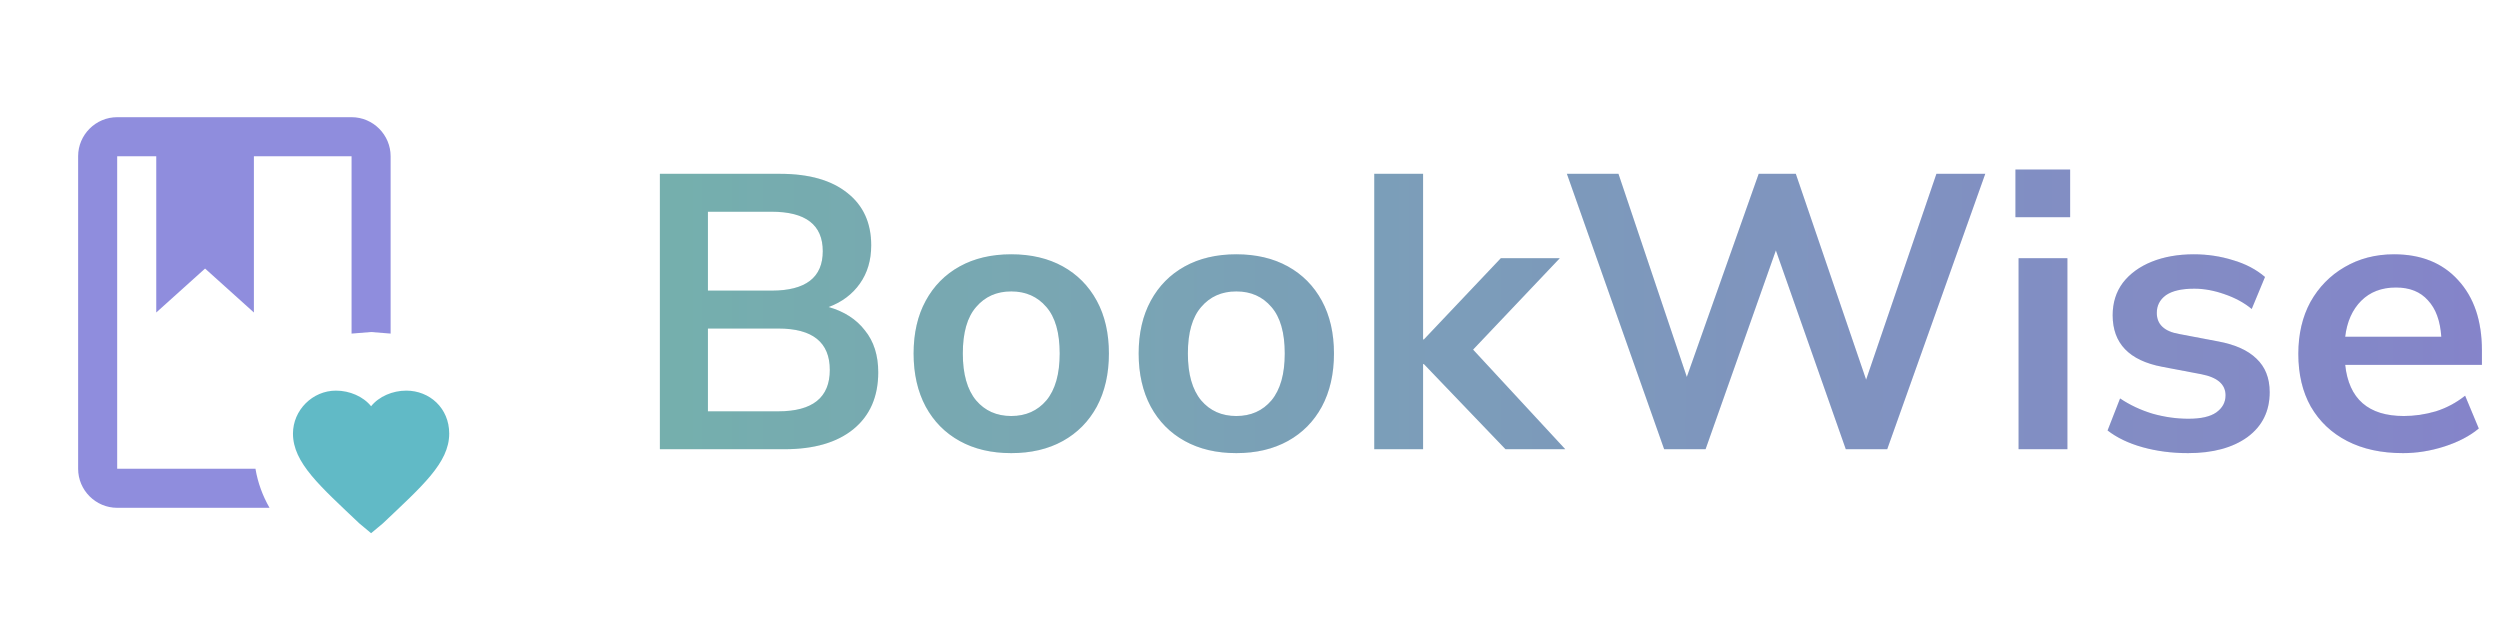 <svg width="128" height="32" viewBox="0 0 128 32" fill="none" xmlns="http://www.w3.org/2000/svg">
<g opacity="0.9">
<path d="M19 27.3L18.4 26.8C16.4 24.9 15 23.7 15 22.2C15 21 16 20 17.2 20C17.9 20 18.6 20.3 19 20.8C19.4 20.3 20.1 20 20.8 20C22 20 23 20.9 23 22.2C23 23.7 21.6 24.9 19.6 26.8L19 27.3Z" fill="#50B2C0"/>
<path d="M18 6C19.1 6 20 6.9 20 8V17.08L19 17L18 17.08V8H13V16L10.5 13.75L8 16V8H6V24H13.08C13.2 24.72 13.45 25.39 13.8 26H6C4.9 26 4 25.1 4 24V8C4 6.9 4.9 6 6 6H18Z" fill="#8381D9"/>
<path d="M33.786 23V8.9H39.946C41.426 8.9 42.573 9.227 43.386 9.88C44.199 10.52 44.606 11.413 44.606 12.56C44.606 13.32 44.413 13.973 44.026 14.52C43.639 15.067 43.106 15.467 42.426 15.72C43.226 15.947 43.846 16.347 44.286 16.92C44.739 17.48 44.966 18.193 44.966 19.06C44.966 20.313 44.539 21.287 43.686 21.98C42.846 22.66 41.673 23 40.166 23H33.786ZM36.246 14.88H39.506C41.253 14.88 42.126 14.207 42.126 12.86C42.126 11.513 41.253 10.84 39.506 10.84H36.246V14.88ZM36.246 21.06H39.846C41.606 21.06 42.486 20.353 42.486 18.94C42.486 17.527 41.606 16.82 39.846 16.82H36.246V21.06ZM51.776 23.2C50.762 23.2 49.882 22.993 49.136 22.58C48.389 22.167 47.809 21.58 47.396 20.82C46.982 20.047 46.776 19.14 46.776 18.1C46.776 17.06 46.982 16.16 47.396 15.4C47.809 14.64 48.389 14.053 49.136 13.64C49.882 13.227 50.762 13.02 51.776 13.02C52.789 13.02 53.669 13.227 54.416 13.64C55.162 14.053 55.742 14.64 56.156 15.4C56.569 16.16 56.776 17.06 56.776 18.1C56.776 19.14 56.569 20.047 56.156 20.82C55.742 21.58 55.162 22.167 54.416 22.58C53.669 22.993 52.789 23.2 51.776 23.2ZM51.776 21.3C52.522 21.3 53.122 21.033 53.576 20.5C54.029 19.953 54.256 19.153 54.256 18.1C54.256 17.033 54.029 16.24 53.576 15.72C53.122 15.187 52.522 14.92 51.776 14.92C51.029 14.92 50.429 15.187 49.976 15.72C49.522 16.24 49.296 17.033 49.296 18.1C49.296 19.153 49.522 19.953 49.976 20.5C50.429 21.033 51.029 21.3 51.776 21.3ZM63.299 23.2C62.286 23.2 61.406 22.993 60.659 22.58C59.912 22.167 59.332 21.58 58.919 20.82C58.506 20.047 58.299 19.14 58.299 18.1C58.299 17.06 58.506 16.16 58.919 15.4C59.332 14.64 59.912 14.053 60.659 13.64C61.406 13.227 62.286 13.02 63.299 13.02C64.312 13.02 65.192 13.227 65.939 13.64C66.686 14.053 67.266 14.64 67.679 15.4C68.092 16.16 68.299 17.06 68.299 18.1C68.299 19.14 68.092 20.047 67.679 20.82C67.266 21.58 66.686 22.167 65.939 22.58C65.192 22.993 64.312 23.2 63.299 23.2ZM63.299 21.3C64.046 21.3 64.646 21.033 65.099 20.5C65.552 19.953 65.779 19.153 65.779 18.1C65.779 17.033 65.552 16.24 65.099 15.72C64.646 15.187 64.046 14.92 63.299 14.92C62.552 14.92 61.952 15.187 61.499 15.72C61.046 16.24 60.819 17.033 60.819 18.1C60.819 19.153 61.046 19.953 61.499 20.5C61.952 21.033 62.552 21.3 63.299 21.3ZM70.362 23V8.9H72.862V17.38H72.903L76.843 13.22H79.862L75.422 17.9L80.142 23H77.082L72.903 18.64H72.862V23H70.362ZM85.205 23L80.225 8.9H82.865L86.365 19.3L90.045 8.9H91.945L95.545 19.44L99.145 8.9H101.645L96.625 23H94.505L90.925 12.82L87.325 23H85.205ZM103.191 11.12V8.68H105.991V11.12H103.191ZM103.351 23V13.22H105.851V23H103.351ZM112.028 23.2C111.202 23.2 110.428 23.1 109.708 22.9C108.988 22.7 108.388 22.413 107.908 22.04L108.548 20.4C109.042 20.733 109.595 20.993 110.208 21.18C110.822 21.353 111.435 21.44 112.048 21.44C112.688 21.44 113.162 21.333 113.468 21.12C113.788 20.893 113.948 20.6 113.948 20.24C113.948 19.68 113.535 19.32 112.708 19.16L110.708 18.78C109.015 18.46 108.168 17.58 108.168 16.14C108.168 15.5 108.342 14.947 108.688 14.48C109.048 14.013 109.542 13.653 110.168 13.4C110.795 13.147 111.515 13.02 112.328 13.02C113.022 13.02 113.688 13.12 114.328 13.32C114.968 13.507 115.515 13.793 115.968 14.18L115.288 15.82C114.902 15.5 114.435 15.247 113.888 15.06C113.355 14.873 112.842 14.78 112.348 14.78C111.695 14.78 111.208 14.893 110.888 15.12C110.582 15.347 110.428 15.647 110.428 16.02C110.428 16.607 110.808 16.967 111.568 17.1L113.568 17.48C114.435 17.64 115.088 17.933 115.528 18.36C115.982 18.787 116.208 19.36 116.208 20.08C116.208 21.053 115.828 21.82 115.068 22.38C114.308 22.927 113.295 23.2 112.028 23.2ZM123.034 23.2C121.927 23.2 120.974 22.993 120.174 22.58C119.374 22.167 118.754 21.58 118.314 20.82C117.887 20.06 117.674 19.16 117.674 18.12C117.674 17.107 117.881 16.22 118.294 15.46C118.721 14.7 119.301 14.107 120.034 13.68C120.781 13.24 121.627 13.02 122.574 13.02C123.961 13.02 125.054 13.46 125.854 14.34C126.667 15.22 127.074 16.42 127.074 17.94V18.68H120.074C120.261 20.427 121.261 21.3 123.074 21.3C123.621 21.3 124.167 21.22 124.714 21.06C125.261 20.887 125.761 20.62 126.214 20.26L126.914 21.94C126.447 22.327 125.861 22.633 125.154 22.86C124.447 23.087 123.741 23.2 123.034 23.2ZM122.674 14.72C121.941 14.72 121.347 14.947 120.894 15.4C120.441 15.853 120.167 16.467 120.074 17.24H124.994C124.941 16.427 124.714 15.807 124.314 15.38C123.927 14.94 123.381 14.72 122.674 14.72Z" fill="url(#paint0_linear_726_2403)"/>
<path d="M33.786 23V8.9H39.946C41.426 8.9 42.573 9.227 43.386 9.88C44.199 10.52 44.606 11.413 44.606 12.56C44.606 13.32 44.413 13.973 44.026 14.52C43.639 15.067 43.106 15.467 42.426 15.72C43.226 15.947 43.846 16.347 44.286 16.92C44.739 17.48 44.966 18.193 44.966 19.06C44.966 20.313 44.539 21.287 43.686 21.98C42.846 22.66 41.673 23 40.166 23H33.786ZM36.246 14.88H39.506C41.253 14.88 42.126 14.207 42.126 12.86C42.126 11.513 41.253 10.84 39.506 10.84H36.246V14.88ZM36.246 21.06H39.846C41.606 21.06 42.486 20.353 42.486 18.94C42.486 17.527 41.606 16.82 39.846 16.82H36.246V21.06ZM51.776 23.2C50.762 23.2 49.882 22.993 49.136 22.58C48.389 22.167 47.809 21.58 47.396 20.82C46.982 20.047 46.776 19.14 46.776 18.1C46.776 17.06 46.982 16.16 47.396 15.4C47.809 14.64 48.389 14.053 49.136 13.64C49.882 13.227 50.762 13.02 51.776 13.02C52.789 13.02 53.669 13.227 54.416 13.64C55.162 14.053 55.742 14.64 56.156 15.4C56.569 16.16 56.776 17.06 56.776 18.1C56.776 19.14 56.569 20.047 56.156 20.82C55.742 21.58 55.162 22.167 54.416 22.58C53.669 22.993 52.789 23.2 51.776 23.2ZM51.776 21.3C52.522 21.3 53.122 21.033 53.576 20.5C54.029 19.953 54.256 19.153 54.256 18.1C54.256 17.033 54.029 16.24 53.576 15.72C53.122 15.187 52.522 14.92 51.776 14.92C51.029 14.92 50.429 15.187 49.976 15.72C49.522 16.24 49.296 17.033 49.296 18.1C49.296 19.153 49.522 19.953 49.976 20.5C50.429 21.033 51.029 21.3 51.776 21.3ZM63.299 23.2C62.286 23.2 61.406 22.993 60.659 22.58C59.912 22.167 59.332 21.58 58.919 20.82C58.506 20.047 58.299 19.14 58.299 18.1C58.299 17.06 58.506 16.16 58.919 15.4C59.332 14.64 59.912 14.053 60.659 13.64C61.406 13.227 62.286 13.02 63.299 13.02C64.312 13.02 65.192 13.227 65.939 13.64C66.686 14.053 67.266 14.64 67.679 15.4C68.092 16.16 68.299 17.06 68.299 18.1C68.299 19.14 68.092 20.047 67.679 20.82C67.266 21.58 66.686 22.167 65.939 22.58C65.192 22.993 64.312 23.2 63.299 23.2ZM63.299 21.3C64.046 21.3 64.646 21.033 65.099 20.5C65.552 19.953 65.779 19.153 65.779 18.1C65.779 17.033 65.552 16.24 65.099 15.72C64.646 15.187 64.046 14.92 63.299 14.92C62.552 14.92 61.952 15.187 61.499 15.72C61.046 16.24 60.819 17.033 60.819 18.1C60.819 19.153 61.046 19.953 61.499 20.5C61.952 21.033 62.552 21.3 63.299 21.3ZM70.362 23V8.9H72.862V17.38H72.903L76.843 13.22H79.862L75.422 17.9L80.142 23H77.082L72.903 18.64H72.862V23H70.362ZM85.205 23L80.225 8.9H82.865L86.365 19.3L90.045 8.9H91.945L95.545 19.44L99.145 8.9H101.645L96.625 23H94.505L90.925 12.82L87.325 23H85.205ZM103.191 11.12V8.68H105.991V11.12H103.191ZM103.351 23V13.22H105.851V23H103.351ZM112.028 23.2C111.202 23.2 110.428 23.1 109.708 22.9C108.988 22.7 108.388 22.413 107.908 22.04L108.548 20.4C109.042 20.733 109.595 20.993 110.208 21.18C110.822 21.353 111.435 21.44 112.048 21.44C112.688 21.44 113.162 21.333 113.468 21.12C113.788 20.893 113.948 20.6 113.948 20.24C113.948 19.68 113.535 19.32 112.708 19.16L110.708 18.78C109.015 18.46 108.168 17.58 108.168 16.14C108.168 15.5 108.342 14.947 108.688 14.48C109.048 14.013 109.542 13.653 110.168 13.4C110.795 13.147 111.515 13.02 112.328 13.02C113.022 13.02 113.688 13.12 114.328 13.32C114.968 13.507 115.515 13.793 115.968 14.18L115.288 15.82C114.902 15.5 114.435 15.247 113.888 15.06C113.355 14.873 112.842 14.78 112.348 14.78C111.695 14.78 111.208 14.893 110.888 15.12C110.582 15.347 110.428 15.647 110.428 16.02C110.428 16.607 110.808 16.967 111.568 17.1L113.568 17.48C114.435 17.64 115.088 17.933 115.528 18.36C115.982 18.787 116.208 19.36 116.208 20.08C116.208 21.053 115.828 21.82 115.068 22.38C114.308 22.927 113.295 23.2 112.028 23.2ZM123.034 23.2C121.927 23.2 120.974 22.993 120.174 22.58C119.374 22.167 118.754 21.58 118.314 20.82C117.887 20.06 117.674 19.16 117.674 18.12C117.674 17.107 117.881 16.22 118.294 15.46C118.721 14.7 119.301 14.107 120.034 13.68C120.781 13.24 121.627 13.02 122.574 13.02C123.961 13.02 125.054 13.46 125.854 14.34C126.667 15.22 127.074 16.42 127.074 17.94V18.68H120.074C120.261 20.427 121.261 21.3 123.074 21.3C123.621 21.3 124.167 21.22 124.714 21.06C125.261 20.887 125.761 20.62 126.214 20.26L126.914 21.94C126.447 22.327 125.861 22.633 125.154 22.86C124.447 23.087 123.741 23.2 123.034 23.2ZM122.674 14.72C121.941 14.72 121.347 14.947 120.894 15.4C120.441 15.853 120.167 16.467 120.074 17.24H124.994C124.941 16.427 124.714 15.807 124.314 15.38C123.927 14.94 123.381 14.72 122.674 14.72Z" fill="black" fill-opacity="0.2"/>
</g>
<defs>
<linearGradient id="paint0_linear_726_2403" x1="32" y1="16.314" x2="128" y2="16.314" gradientUnits="userSpaceOnUse">
<stop stop-color="#7FD1CC"/>
<stop offset="1" stop-color="#9694F5"/>
</linearGradient>
</defs>
</svg>

